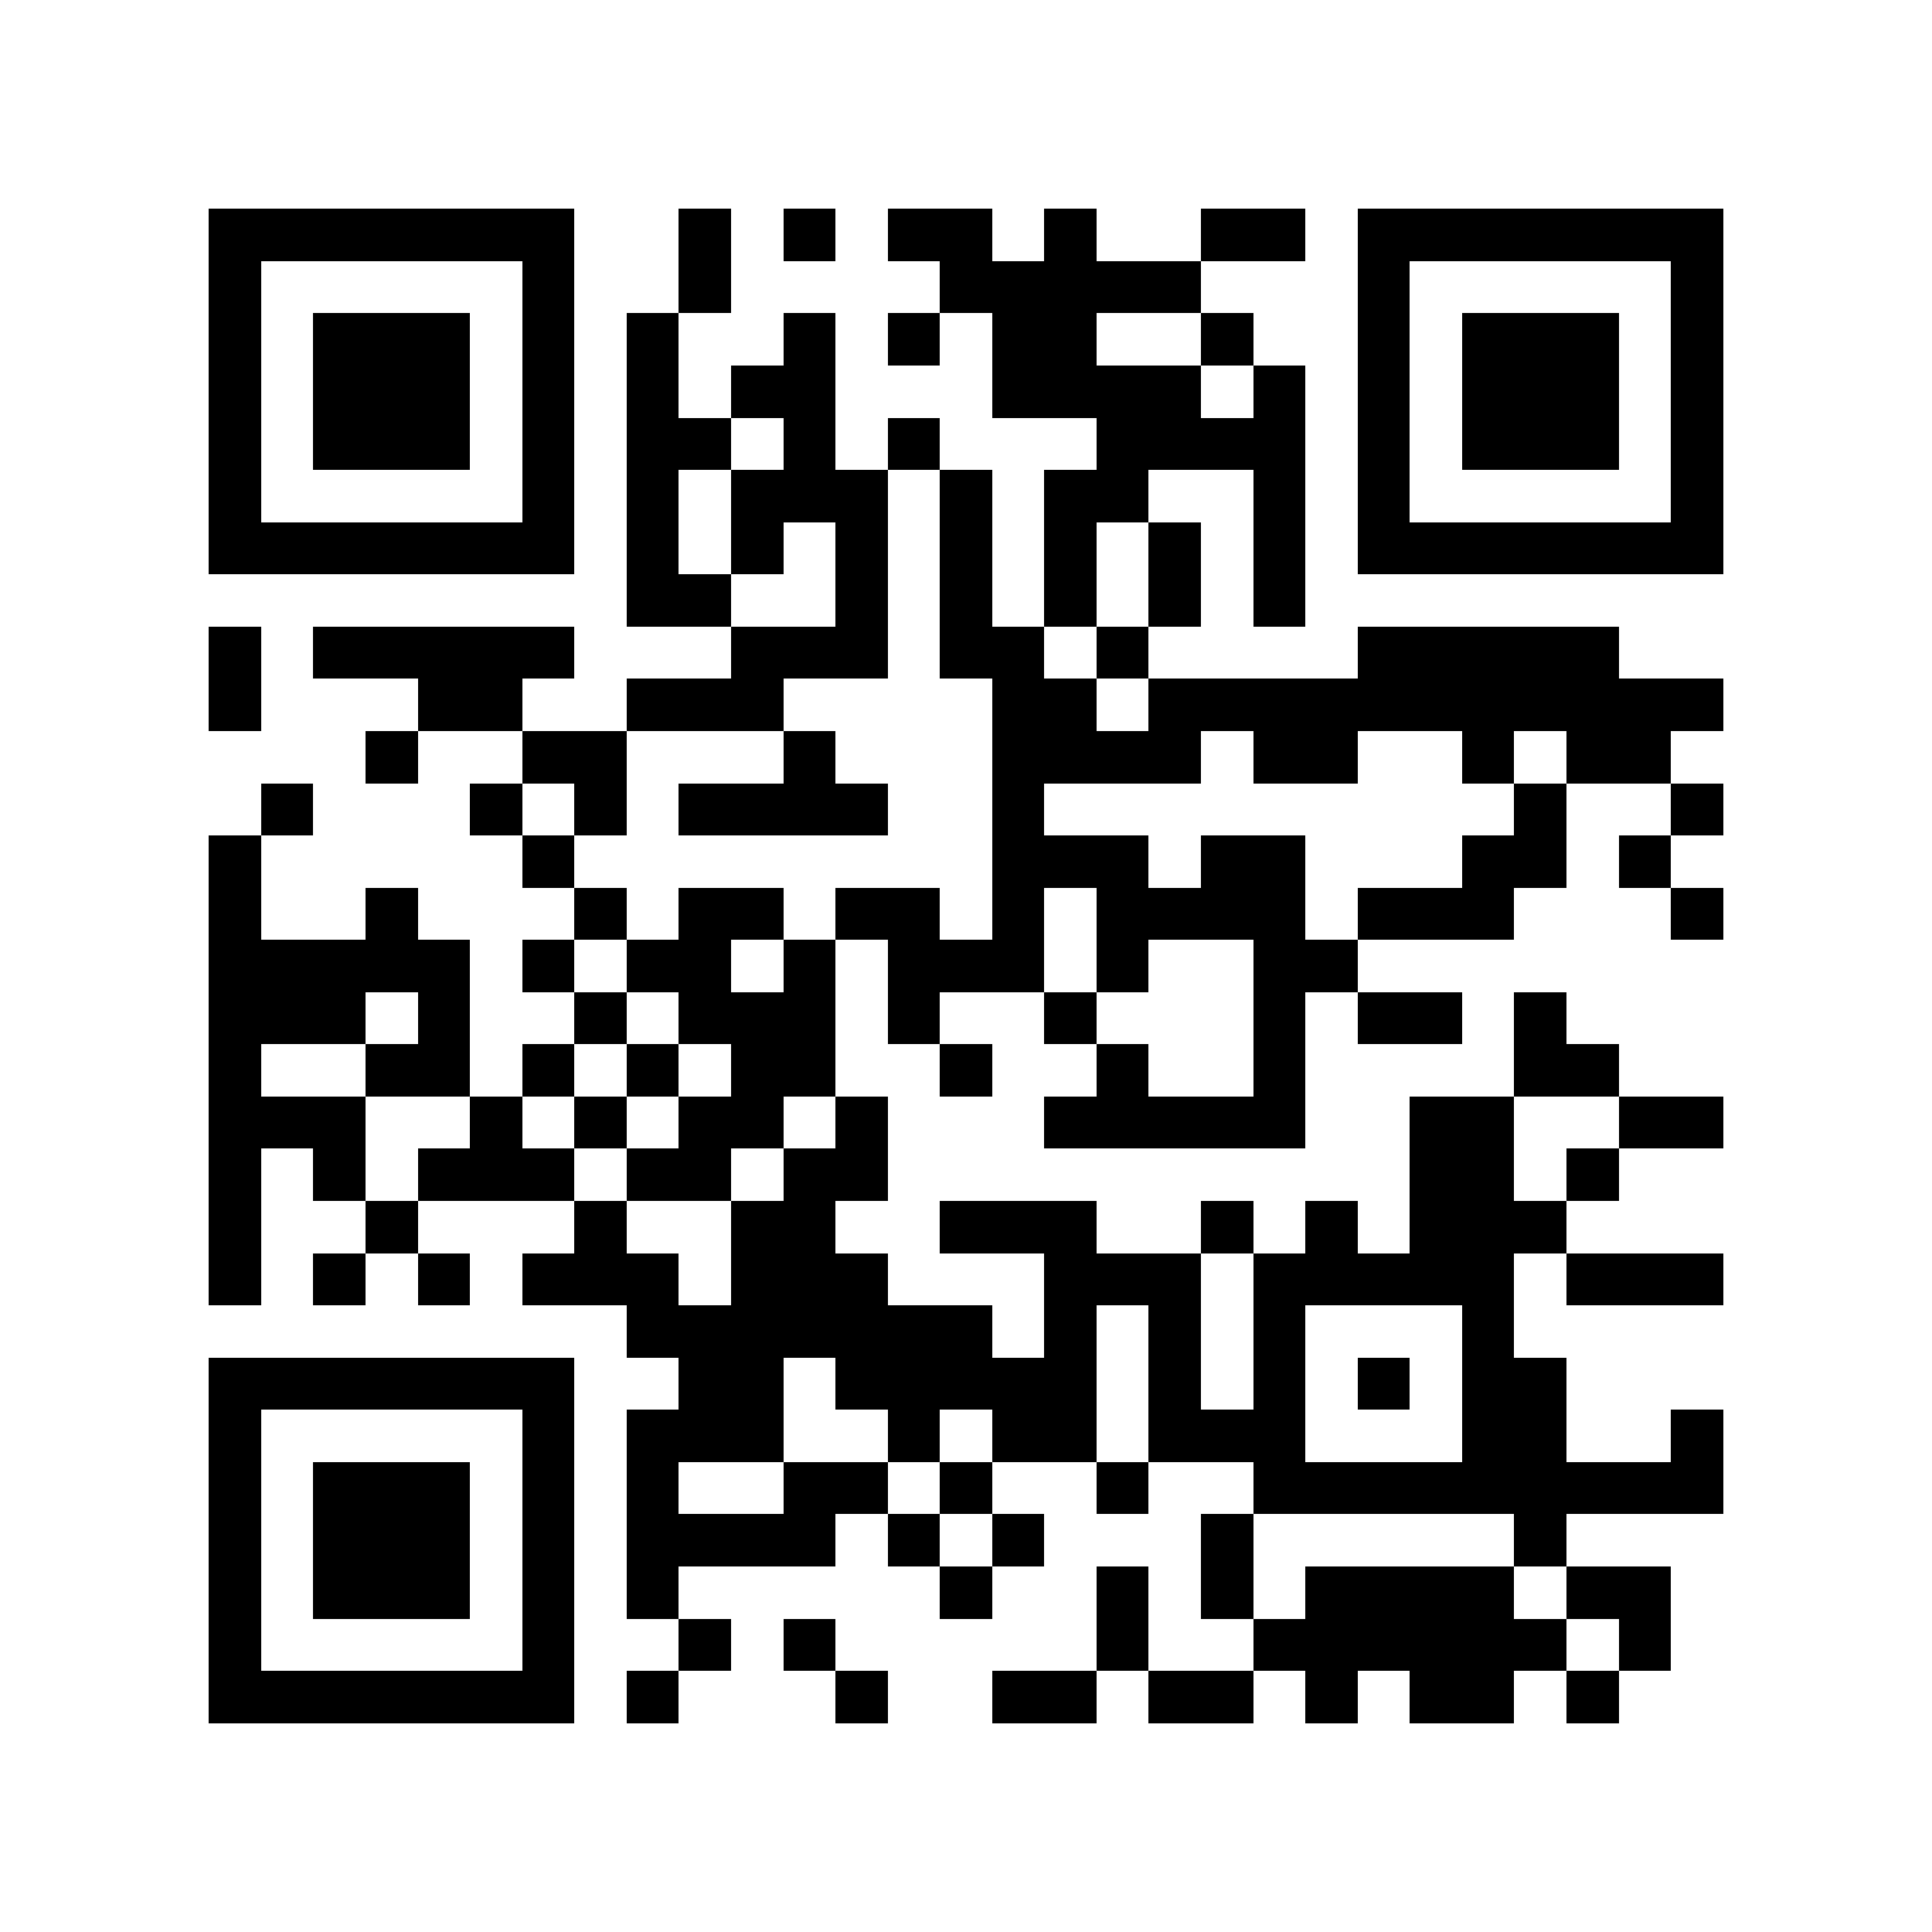 <?xml version="1.0" encoding="utf-8"?><!DOCTYPE svg PUBLIC "-//W3C//DTD SVG 1.1//EN" "http://www.w3.org/Graphics/SVG/1.1/DTD/svg11.dtd"><svg xmlns="http://www.w3.org/2000/svg" viewBox="0 0 37 37" shape-rendering="crispEdges"><path fill="#ffffff" d="M0 0h37v37H0z"/><path stroke="#000000" d="M4 4.5h7m2 0h1m1 0h1m1 0h2m1 0h1m2 0h2m1 0h7M4 5.5h1m5 0h1m2 0h1m4 0h5m3 0h1m5 0h1M4 6.5h1m1 0h3m1 0h1m1 0h1m2 0h1m1 0h1m1 0h2m2 0h1m2 0h1m1 0h3m1 0h1M4 7.5h1m1 0h3m1 0h1m1 0h1m1 0h2m3 0h4m1 0h1m1 0h1m1 0h3m1 0h1M4 8.5h1m1 0h3m1 0h1m1 0h2m1 0h1m1 0h1m3 0h4m1 0h1m1 0h3m1 0h1M4 9.5h1m5 0h1m1 0h1m1 0h3m1 0h1m1 0h2m2 0h1m1 0h1m5 0h1M4 10.5h7m1 0h1m1 0h1m1 0h1m1 0h1m1 0h1m1 0h1m1 0h1m1 0h7M12 11.5h2m2 0h1m1 0h1m1 0h1m1 0h1m1 0h1M4 12.5h1m1 0h5m3 0h3m1 0h2m1 0h1m4 0h5M4 13.5h1m3 0h2m2 0h3m4 0h2m1 0h11M7 14.5h1m2 0h2m3 0h1m3 0h4m1 0h2m2 0h1m1 0h2M5 15.5h1m3 0h1m1 0h1m1 0h4m2 0h1m9 0h1m2 0h1M4 16.5h1m5 0h1m8 0h3m1 0h2m3 0h2m1 0h1M4 17.5h1m2 0h1m3 0h1m1 0h2m1 0h2m1 0h1m1 0h4m1 0h3m3 0h1M4 18.5h5m1 0h1m1 0h2m1 0h1m1 0h3m1 0h1m2 0h2M4 19.5h3m1 0h1m2 0h1m1 0h3m1 0h1m2 0h1m3 0h1m1 0h2m1 0h1M4 20.5h1m2 0h2m1 0h1m1 0h1m1 0h2m2 0h1m2 0h1m2 0h1m4 0h2M4 21.5h3m2 0h1m1 0h1m1 0h2m1 0h1m3 0h5m2 0h2m2 0h2M4 22.5h1m1 0h1m1 0h3m1 0h2m1 0h2m10 0h2m1 0h1M4 23.5h1m2 0h1m3 0h1m2 0h2m2 0h3m2 0h1m1 0h1m1 0h3M4 24.5h1m1 0h1m1 0h1m1 0h3m1 0h3m3 0h3m1 0h5m1 0h3M12 25.5h7m1 0h1m1 0h1m1 0h1m3 0h1M4 26.5h7m2 0h2m1 0h5m1 0h1m1 0h1m1 0h1m1 0h2M4 27.5h1m5 0h1m1 0h3m2 0h1m1 0h2m1 0h3m3 0h2m2 0h1M4 28.5h1m1 0h3m1 0h1m1 0h1m2 0h2m1 0h1m2 0h1m2 0h9M4 29.5h1m1 0h3m1 0h1m1 0h4m1 0h1m1 0h1m3 0h1m5 0h1M4 30.5h1m1 0h3m1 0h1m1 0h1m5 0h1m2 0h1m1 0h1m1 0h4m1 0h2M4 31.5h1m5 0h1m2 0h1m1 0h1m5 0h1m2 0h6m1 0h1M4 32.5h7m1 0h1m3 0h1m2 0h2m1 0h2m1 0h1m1 0h2m1 0h1"/></svg>
